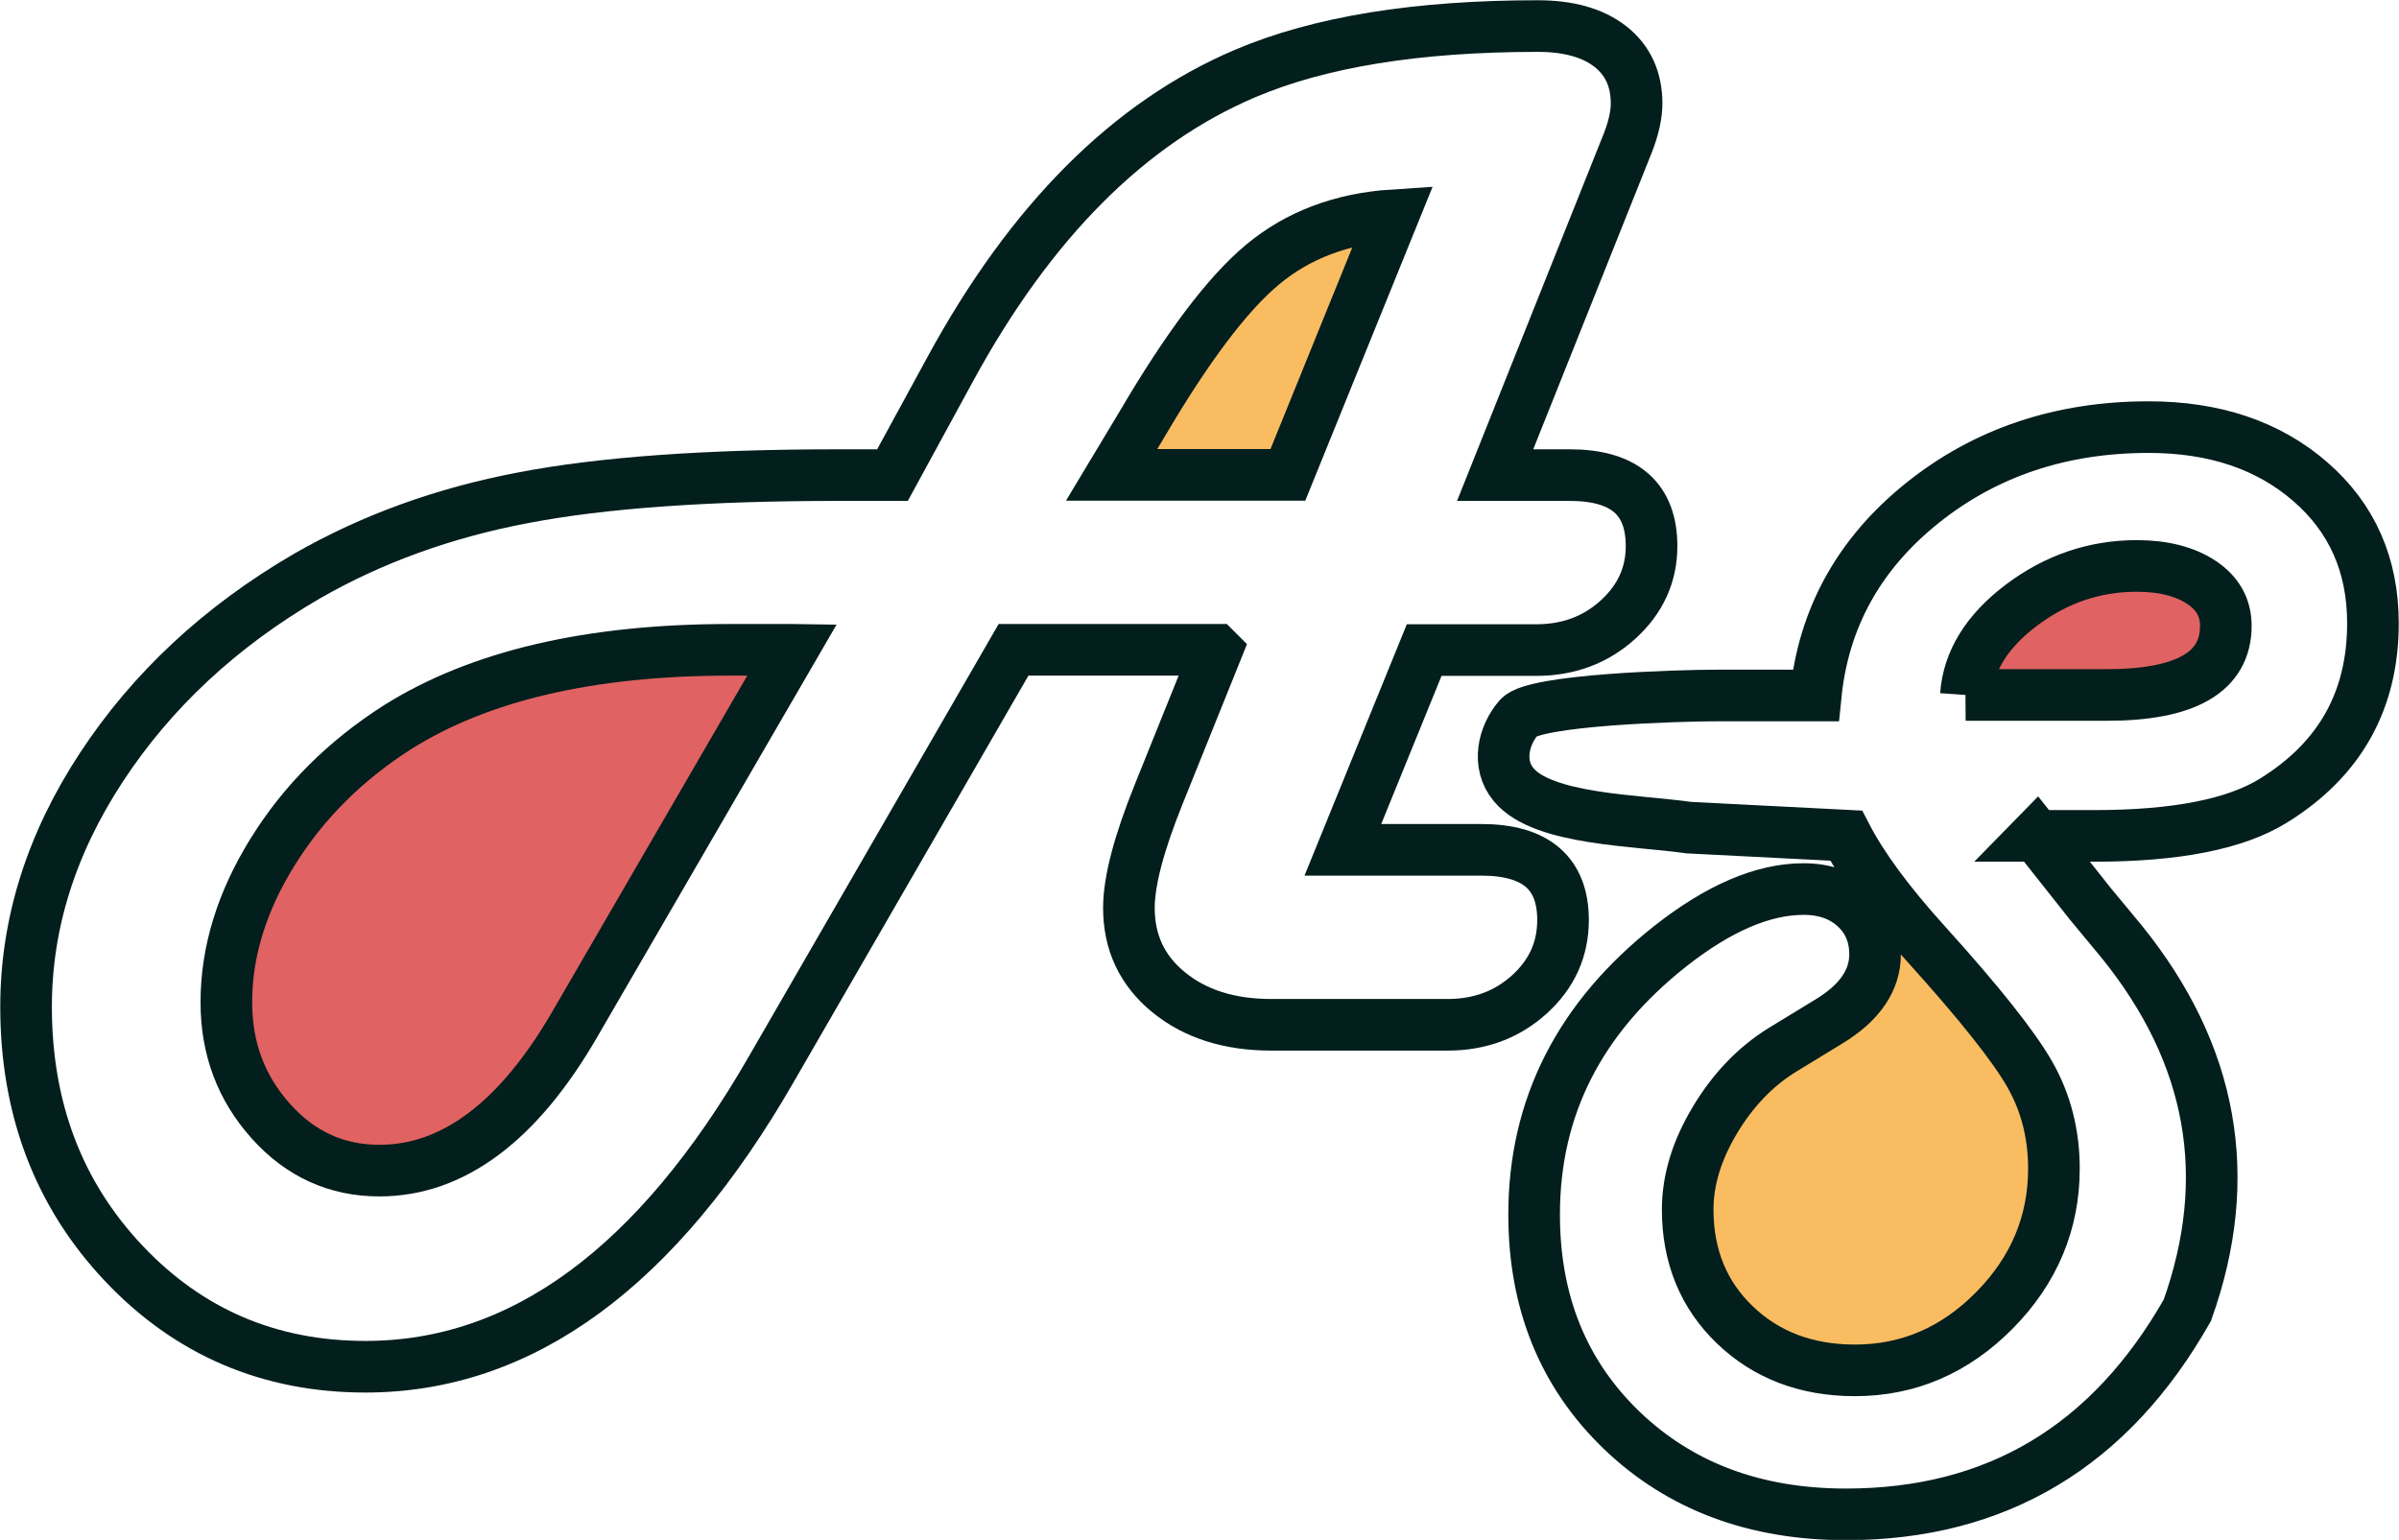 <?xml version="1.0" encoding="UTF-8"?>
<svg id="Logo" xmlns="http://www.w3.org/2000/svg" viewBox="0 0 92.95 59.67">
  <defs>
    <style>
      .cls-1 {
        fill: #e16262;
      }

      .cls-2 {
        fill: #f9bc60;
      }

      .cls-3 {
        fill: none;
        stroke: #021e1d;
        stroke-miterlimit: 10;
        stroke-width: 2px;
      }
    </style>
  </defs>
  <g id="Logo_Kleur">
    <g id="A">
      <path id="Yellow" class="cls-2" d="M49.75,18.73l-3.46-.24c-1.59.02-1.98.21-3.28-.08l.76-1.28c.82-2.37,1.04-2.53,1.13-2.72l2.66-3.07c2.02-1.98,3.7-2.99,6.41-2.99l-4.23,10.38"/>
      <path id="Red" class="cls-1" d="M30.68,25.18l-10.28,17.18c-2.37,2.55-2.93,2.64-5.97,3l-1.41-.45c-2.21-.68-4.25-2.52-4.25-4.82l.38-3.93,1.37-2.89,2.61-3.2c3.43-3.09,7.64-4.88,12.25-4.88h5.29Z"/>
      <path id="A-2" data-name="A" class="cls-3" d="M47.12,25.18h-7.85l-9.38,16.24c-4.42,7.69-9.67,11.54-15.73,11.54-3.72,0-6.85-1.34-9.37-4.01s-3.78-5.99-3.78-9.94c0-3.21.97-6.31,2.92-9.28s4.6-5.45,7.97-7.41c2.51-1.44,5.3-2.45,8.36-3.03,3.06-.59,7.13-.88,12.22-.88h2.1l2.24-4.11c3.12-5.73,6.93-9.54,11.42-11.45,2.89-1.23,6.67-1.84,11.34-1.84,1.19,0,2.13.26,2.81.79s1.02,1.27,1.02,2.21c0,.43-.11.94-.34,1.53l-.26.65-4.88,12.22h2.89c2.12,0,3.17.92,3.17,2.75,0,1.11-.43,2.06-1.3,2.85s-1.93,1.18-3.17,1.18h-4.34l-3.15,7.74h5.36c2.12,0,3.17.91,3.17,2.72,0,1.13-.43,2.09-1.3,2.88s-1.93,1.18-3.17,1.18h-6.83c-1.63,0-2.95-.42-3.98-1.26s-1.54-1.93-1.54-3.27c0-1.04.39-2.51,1.16-4.42l2.24-5.56ZM30.68,25.18h-2.41c-5.4,0-9.69,1-12.87,3-2.02,1.29-3.63,2.89-4.83,4.82-1.2,1.93-1.8,3.87-1.8,5.84,0,1.8.58,3.33,1.73,4.61s2.55,1.91,4.2,1.91c2.85,0,5.38-1.89,7.57-5.67l8.42-14.51ZM49.9,18.4l4.08-10.06c-2,.13-3.69.77-5.06,1.91s-2.93,3.22-4.69,6.22l-1.16,1.93h6.83Z"/>
    </g>
    <g id="S">
      <path id="Red-2" data-name="Red" class="cls-1" d="M77.22,26c.32-.57,1.06-1.67,2.43-2.46,1.58-.91,3.05-.85,3.76-.82,1.45.06,1.79.52,1.88.65.24.37.21.83.2.96-.03.58-.41.91-.53,1.06,0,0-.95.73-2,.74s-5.83,0-5.83,0l.09-.12Z"/>
      <path id="Yellow-2" data-name="Yellow" class="cls-2" d="M71.36,40.18c-.81.33-2.11.98-3.26,2.28-.72.81-2.02,2.28-1.97,4.43.05,1.89,1.1,3.17,1.39,3.49,1.7,1.93,4.11,1.94,4.65,1.92,2.16-.06,3.58-1.26,4.16-1.74.53-.45,1.79-1.53,2.33-3.44.07-.24.65-2.41-.36-4.56-.28-.59-.59-1.01-1.21-1.83-.52-.69-.86-1.04-1.97-2.28-.39-.43-.98-1.09-1.7-1.92"/>
      <path id="S-2" data-name="S" class="cls-3" d="M78.89,32.37l2.09,2.64,1.21,1.46c3.55,4.38,4.4,9.15,2.56,14.3-2.99,5.27-7.39,7.91-13.23,7.91-3.53,0-6.43-1.09-8.69-3.26-2.26-2.18-3.39-4.96-3.39-8.36,0-4.16,1.76-7.62,5.28-10.4,1.87-1.47,3.59-2.21,5.16-2.21.82,0,1.49.24,2,.71s.77,1.08.77,1.82c0,1-.59,1.87-1.77,2.59l-1.82,1.11c-1.05.65-1.92,1.56-2.62,2.73s-1.05,2.32-1.05,3.46c0,1.8.61,3.3,1.83,4.47s2.77,1.76,4.65,1.76c2.08,0,3.88-.78,5.41-2.33s2.3-3.39,2.3-5.49c0-1.33-.31-2.55-.93-3.64s-1.96-2.78-4.03-5.07c-1.44-1.59-2.47-2.99-3.09-4.19l-6.09-.31c-2.03-.29-5.66-.3-6.79-1.66-.67-.8-.4-1.92.2-2.61s6.27-.85,7.61-.85h3.89c.3-3,1.68-5.49,4.12-7.45s5.37-2.95,8.78-2.95c2.56,0,4.65.71,6.27,2.12s2.42,3.24,2.42,5.48c0,2.99-1.28,5.28-3.85,6.87-1.46.91-3.77,1.37-6.94,1.37h-2.28ZM76.16,26.93h5.46c3.08,0,4.62-.89,4.62-2.68,0-.7-.31-1.26-.94-1.68s-1.47-.64-2.51-.64c-1.64,0-3.13.51-4.47,1.52s-2.06,2.18-2.15,3.48Z"/>
    </g>
  </g>
</svg>